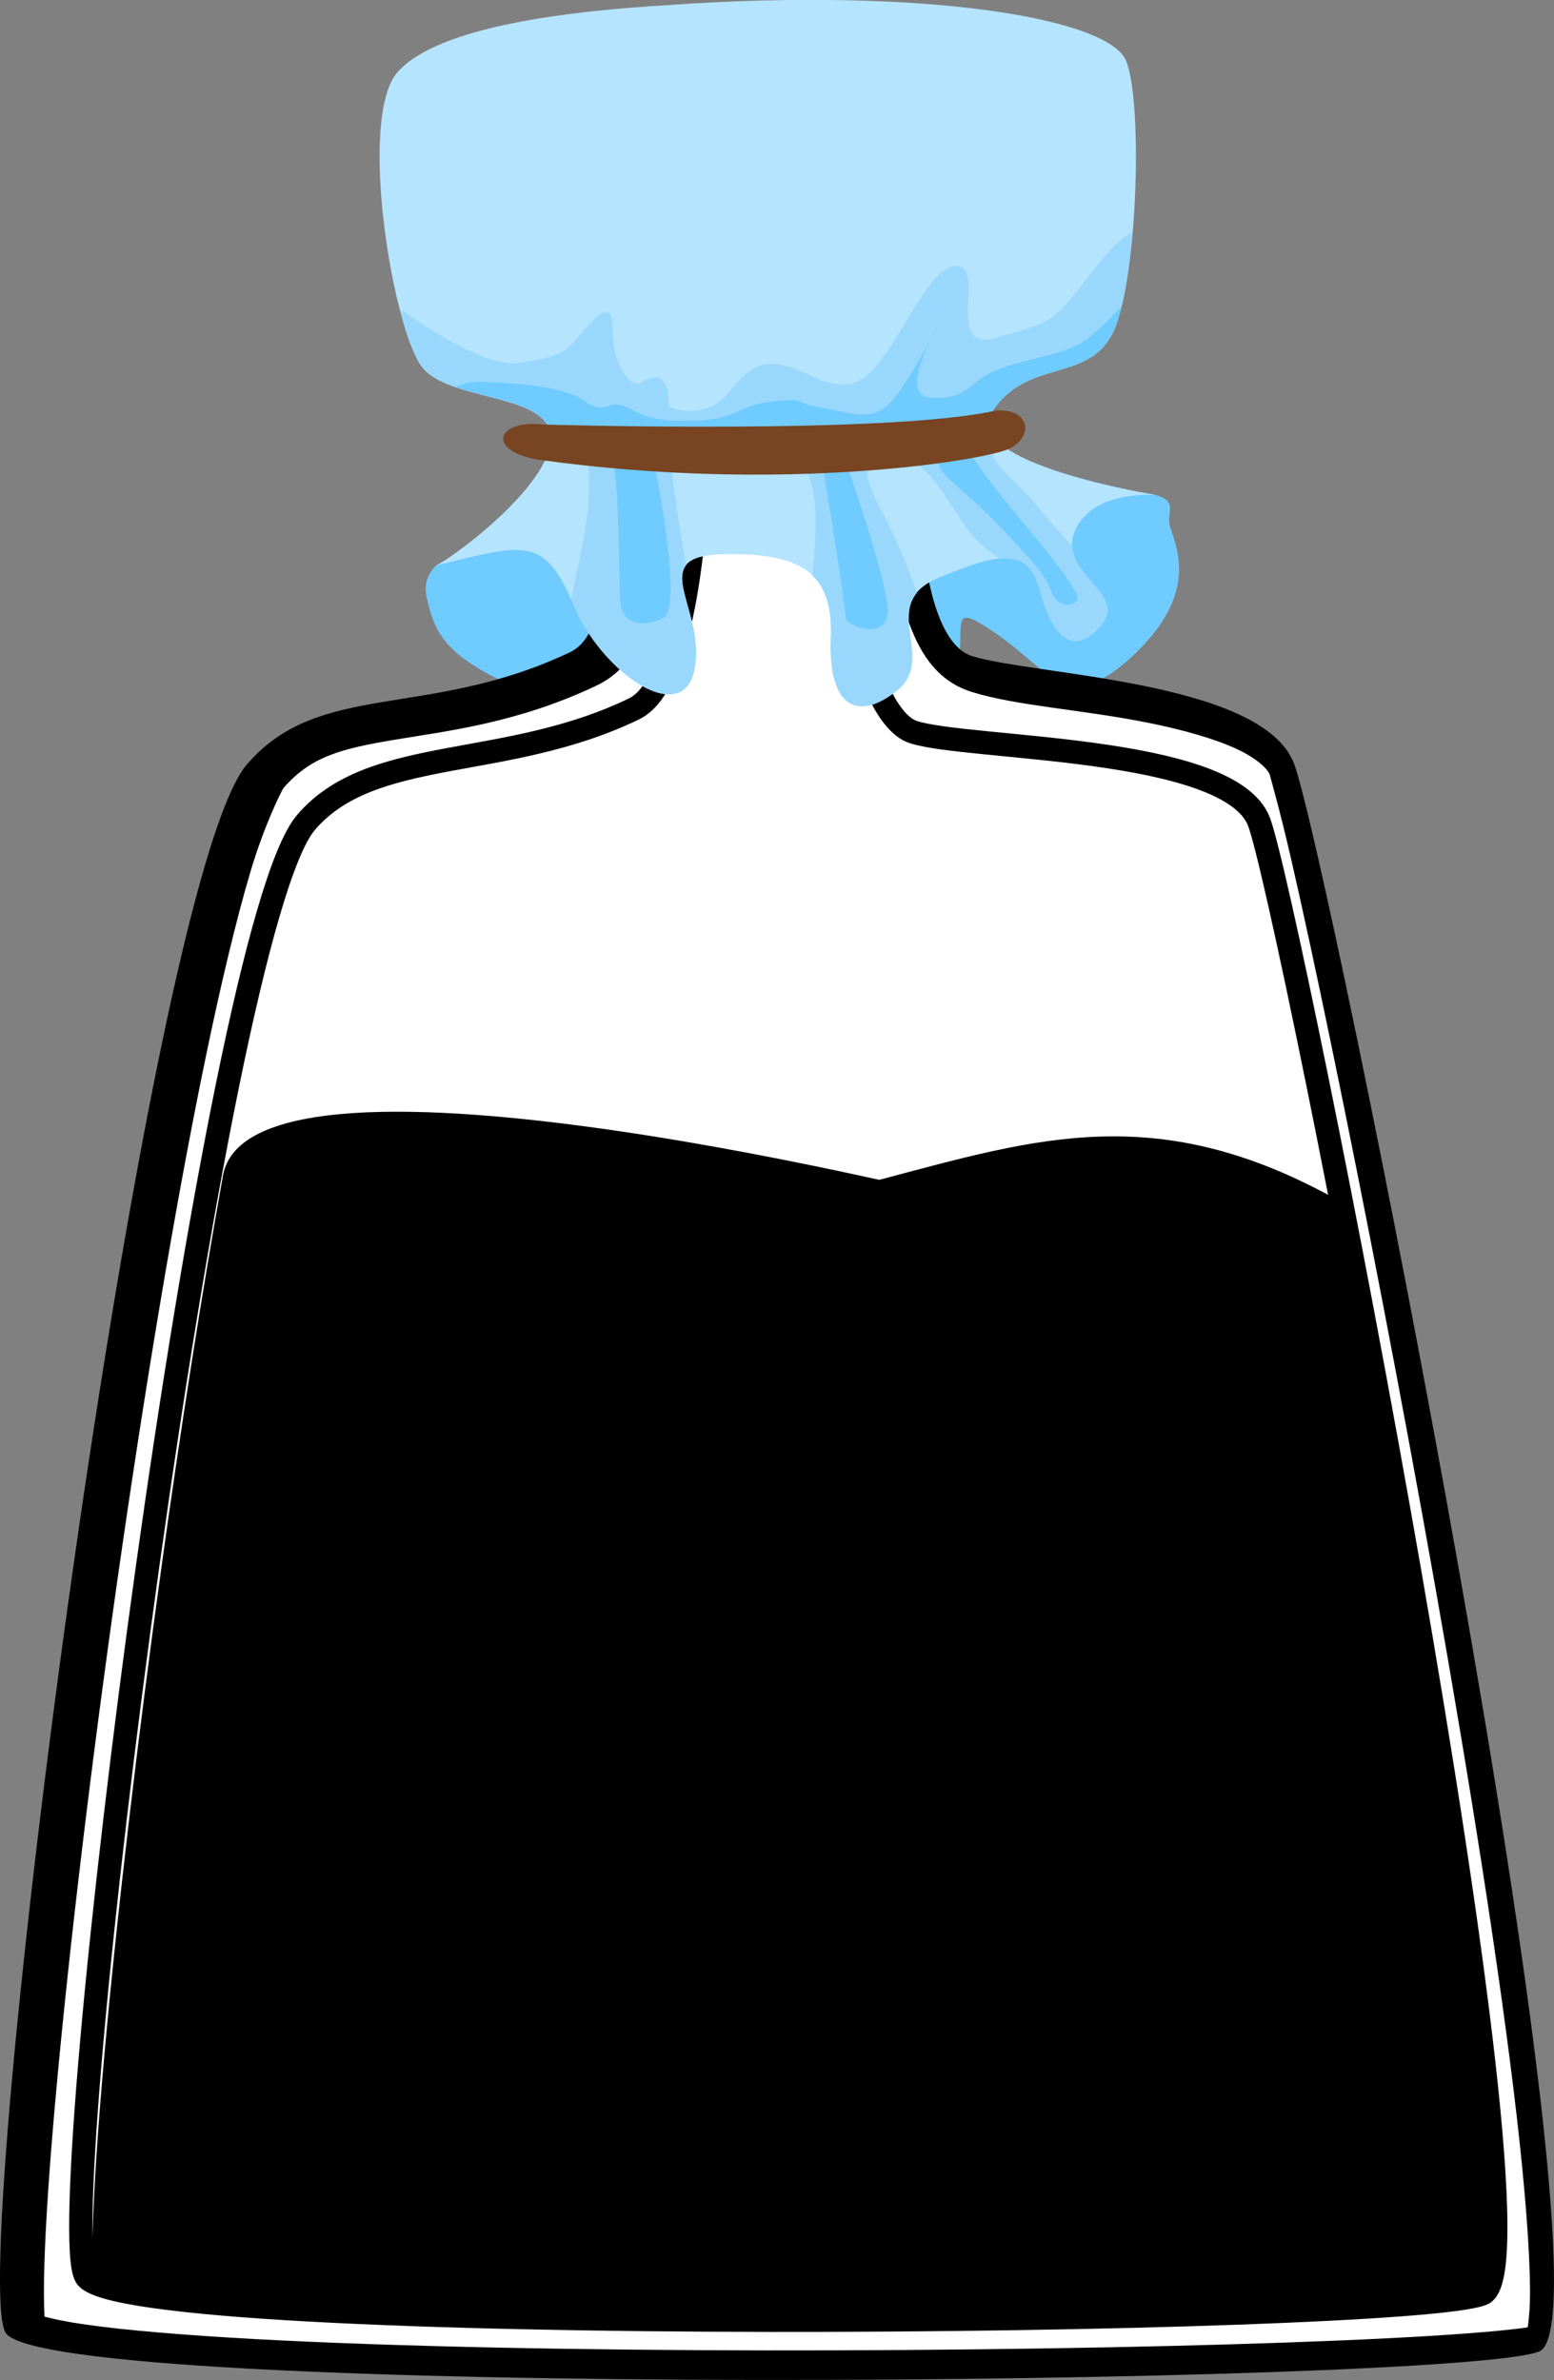 <?xml version="1.0" encoding="UTF-8"?>
<svg xmlns="http://www.w3.org/2000/svg" width="266.88" height="408.75" viewBox="0 0 266.88 408.75">
  <rect x="0" y="0" width="266.88" height="408.75" fill="#808080" stroke="none"/>
  <g>
    <path d="m74.94,97.09s-2.53,1.96-1.64,5.66c1.37,5.67,2.57,10.41,18.8,16.75,16.23,6.34,67.93,9.97,71.44-.54,3.5-10.51-2.04-16.62,7.29-10.31,9.33,6.31,12.51,14.6,23.88,3.83,11.37-10.78,7.22-18.56,6.22-22.12-1-3.56,4.65-6.28-15.62-6.18-14.67.07-66.47,3.84-93.67,7.55-10.39,1.42-16.7,5.35-16.7,5.35h0Z" fill="#70cbff"/>
    <path d="m100.49,64.78s8.98,41.75-2.58,47.23c-24.46,11.61-43.03,4.81-55.48,19.24C24.82,151.68-5.76,388.99.94,400.6c6.7,11.61,249.11,9.02,263.41,3.25,14.29-5.77-36.55-258.6-42.15-272.79-5.6-14.2-44.72-15.06-55.26-18.38-10.54-3.32-10.18-38.97-7.07-47.77,2.26-6.39,13.67-.2,19.56-5.51,5.89-5.31,10.89-37.19,5.71-43.65-8.4-10.48-103.37-7.96-111.41-.6-8.03,7.36-1.95,38.24,4.83,44.55,7.7,7.16,17.5-3.62,21.92,5.08h0Z"/>
    <path d="m131.05,13.99c-12.85.12-25.73.8-35.67,1.89-4.97.54-9.23,1.19-12.21,1.86-1.69.38-2.97.99-3.56,1.23-.22.49-.77,1.68-1.04,4.08-.36,3.15-.2,7.44.42,11.72.62,4.29,1.69,8.61,2.9,11.98,1.21,3.37,2.96,5.82,2.84,5.71.67.63.67.57,1.47.62.8.05,2.32-.16,4.4-.53,2.08-.37,4.76-1.03,8.37-.33s7.63,3.71,9.55,7.48c.3.58.52,1.2.65,1.84,0,0,2.37,10.94,3.23,22.87.43,5.96.53,12.19-.43,17.96-.97,5.77-2.94,12.25-9.56,15.39-13.57,6.44-25.59,7.77-34.65,9.29s-14.36,2.84-19.07,8.29c-.22.25-3.24,6.15-5.68,14.38s-5.06,19.2-7.69,31.88c-5.25,25.35-10.57,57.57-15.12,89.5-4.55,31.93-8.33,63.61-10.54,87.92-1.11,12.15-1.82,22.48-2.04,29.94-.11,3.73-.1,6.77.02,8.8,0,.05.02.07.02.12,1.63.43,3.96.92,7.15,1.37,7,.99,17.07,1.82,29.05,2.48,23.97,1.3,55.67,1.9,87.61,1.94,31.94.04,64.13-.46,89.17-1.34,12.52-.44,23.26-.97,31.2-1.57,3.97-.3,7.25-.61,9.63-.92.62-.08.39-.05.91-.15.2-1.49.39-3.4.38-6.33-.03-7.05-.85-17.43-2.27-29.8-2.85-24.74-8.09-57.64-13.96-90.8-5.87-33.16-12.38-66.62-17.76-92.64-2.69-13.01-5.1-24.17-7.01-32.47-1.9-8.3-3.7-14.61-3.72-14.66-.32-.82-1.99-2.67-5.77-4.41-3.78-1.74-9.15-3.24-14.82-4.39-11.35-2.31-22.91-2.94-30.62-5.37-6.37-2-9.14-7.39-10.92-12.39-1.78-5-2.65-10.59-3.11-16.29-.46-5.7-.45-11.45-.12-16.52.33-5.06.82-9.16,2.12-12.85,1.36-3.86,5.33-6.8,8.37-7.62,3.04-.82,5.41-.66,7.45-.62,3.8.08,5.53-.28,5.86-.4.19-.49,1.43-2.45,2.23-4.96,1.06-3.35,2.03-7.76,2.66-12.18.63-4.41.91-8.87.77-12.24-.08-1.89-.5-3.36-.7-4.16-.57-.3-1.49-.79-2.82-1.15-2.85-.77-7.05-1.48-11.98-2.03-9.87-1.08-22.74-1.53-35.59-1.41h0Z" fill="#fff"/>
    <path d="m38.29,201.92c4.77-27.26,130.1,4.8,130.1,4.8l-48.49,26s-70.45,4.72-81.62-30.8Z" fill="currentColor"/>
    <path d="m38.29,201.92c4.77-27.26,130.1,4.8,130.1,4.8l-48.49,26s-70.45,4.72-81.62-30.8Z" opacity=".1"/>
    <path d="m38.29,201.92c-3.68,20.44-7.27,43.57-10.47,66.56-4.29,30.9-7.86,61.55-9.95,85.07-1.04,11.76-1.71,21.75-1.93,28.97-.11,3.61-.09,6.55.02,8.51,0,.05.02.07.02.12,1.54.42,3.74.89,6.75,1.32,6.61.95,16.12,1.77,27.43,2.4,22.63,1.26,52.57,1.83,82.73,1.87,30.16.04,60.56-.45,84.2-1.3,11.82-.43,21.96-.94,29.46-1.52,3.75-.29,6.85-.59,9.09-.89.59-.08.37-.05.86-.14.19-1.44.37-3.29.36-6.13-.03-6.82-.8-16.86-2.15-28.83-2.69-23.94-7.64-55.77-13.18-87.86-3.86-22.33-7.9-43.87-11.78-63.95-61.58-34.44-83.01,26.12-191.48-4.2Z" fill="currentColor"/>
    <path d="m119.88,78.75s-.48,37.92-11,43c-22.27,10.76-45.03,6.17-56.37,19.55-16.03,18.93-43.88,238.89-37.77,249.65,6.11,10.76,226.83,8.36,239.84,3.01,13.02-5.35-33.28-239.69-38.37-252.85-5.1-13.16-49.73-12.29-59.33-15.37-9.59-3.07-14.83-39.84-12-48" fill="none" stroke="#000" stroke-miterlimit="10" stroke-width="4"/>
    <path d="m115.28.85c-17.09.97-39.97,3.59-46.98,11.51-7.02,7.92-.67,45.32,4.44,50.99,5.11,5.67,21.79,4.2,21.87,11.82.07,7.62-14.81,19.2-19.59,21.92,14.74-3.56,18.43-5.27,23.4,6.68,4.96,11.95,19.14,21.52,20.9,10.88,1.75-10.64-8.77-19.2,5.04-19.47,13.81-.27,18.77,3.63,18.32,14.43-.45,10.81,3.88,14.8,11.23,9.1,7.35-5.71-3.58-14.9,7.2-19.44,10.78-4.53,15.6-5.2,17.5,2.18,1.9,7.38,5.56,11.78,10.49,5.94,4.93-5.84-8.62-9.1-4.03-17.14,3.49-6.11,13.43-5.24,13.43-5.24,0,0-34.07-5.49-28.06-14.42,6.01-8.93,15.86-4.97,20.37-12.86,4.52-7.89,5.56-39.81,2.61-47.23-2.95-7.42-34.59-12.65-78.14-9.67h0Z" fill="#b5e4ff"/>
    <path d="m194.5,39.9c-5.99,3.07-9.75,12.91-15.5,15.56-2.44,1.12-5.15,1.68-7.7,2.47-9.58,2.97-1.46-12.7-7.36-12.22-4.73.38-10.26,15.03-15.17,18.89-5.8,4.57-11.72-3.11-17.44-2.02-5.21.99-5.82,7.47-11.85,7.93-1.85.14-3.33-.02-4.72-.82.4-5.2-2.34-5.65-4.38-4.11-2.11,1.59-5.17-3.32-5.14-8.38.03-5.06-1.45-4.51-4.91-.5-3.46,4.01-3.77,4.51-11.29,5.63-5.21.77-14.88-5.38-20.38-9.26,1.27,4.92,2.72,8.77,4.1,10.29,5,5.54,21,4.28,21.79,11.33l5.54.57s1.79,5.01.82,12.82c-.56,4.45-1.84,10.38-2.88,14.84.14.31.27.52.4.85,4.96,11.95,19.14,21.52,20.9,10.88,1.28-7.77-3.94-14.41-1.51-17.54-1.03-5.75-2.26-13.88-2.84-19.91.06.04.11.1.17.13,6.01,3.6,20.99-3.04,23.85,4.7,1.54,4.14,1.11,10.38.55,16.84,2.39,2.31,3.34,5.8,3.13,10.75-.45,10.81,3.88,14.8,11.23,9.1,6.17-4.79-.49-12.03,3.56-16.91-1.95-5.68-4.34-10.8-5.63-13.25-.69-1.31-4.59-7.88-2.03-9.12,8.86-4.29,12.46,6.98,17.31,12.63,1.29,1.51,2.87,2.69,4.42,3.89,3.79-.4,5.94,1.14,7.06,5.5,1.9,7.38,5.56,11.78,10.49,5.94,4.14-4.91-4.74-8.01-4.95-13.65-3.24-3.24-5.83-6.99-9.13-10.23-1.2-1.18-5.93-5.15-4.59-7.31.16-.26.38-.5.62-.73-1.37-1.48-1.79-3.11-.61-4.87,6.01-8.93,15.86-4.97,20.37-12.86,1.8-3.15,3.02-10.14,3.69-17.85h0Z" fill="#99d8fc"/>
    <path d="m192.62,52.6c-2.42,2.62-5.25,5.4-7.28,6.48-4.24,2.25-10.43,2.72-14.82,4.75s-4.23,4.75-10.54,4.5c-4.24-.17-2.14-5.95-.31-9.74-1.84,3.42-4.77,8.57-6.97,10.73-3.36,3.31-7.01,1.43-11.75.67-4.74-.76-2.41-1.8-8.53-1.02-6.12.77-5.65,3.11-13.28,3.27-7.63.17-8.27-.84-11.66-2.37-3.4-1.53-3.04,1.83-7.31-1.13-4.27-2.95-15.91-3.07-15.91-3.07-2.76-.33-4.68.11-6.02.82,6.86,2.36,16.32,2.94,16.38,8.68,0,.12-.04.26-.04.39.63.09,1.15.18,1.48.28,2.48.79,6.27.12,8.4,1.31,2.13,1.19,1.7,23.53,2.13,26.69.43,3.16,3.64,4.18,7.33,2.27,3.69-1.91-1.85-27.96-1.85-27.96,0,0,13.32-.55,14.66-.55s14.29.7,14.29.7c0,0,4.33,26.15,4.18,27.69-.15,1.54,7.48,4.33,7.27-1.33-.21-5.66-7.8-27.06-7.8-27.06,0,0,10.78-1.58,12.93-1.37,2.15.2,3.04,2.75,4.14,4.56,1.1,1.81,3.86,3.37,9.33,9,5.47,5.62,8.53,8.98,9.42,11.66.9,2.69,3.64,3.04,4.53,1.53.9-1.51-10.23-14.25-12.78-17.44-2.56-3.19-6.34-8.32-6.47-9.52-.05-.49,1.92-1.25,4.26-1.99-.47-1.08-.41-2.22.4-3.43,6.01-8.93,15.86-4.97,20.37-12.86.69-1.2,1.29-3.01,1.81-5.15h0Zm-32.94,5.98c.97-1.81,1.73-3.26,1.73-3.26,0,0-.84,1.42-1.73,3.26Z" fill="#70cbff"/>
    <path d="m93.59,72.92s59.18,1.75,77.51-2.42c5.9-.37,6.53,4.73,1.94,6.68-4.59,1.95-38.92,7.59-80.49,1.78-9.11-1.48-7.46-7.02,1.04-6.04Z" fill="#784421"/>
  </g>
</svg>
